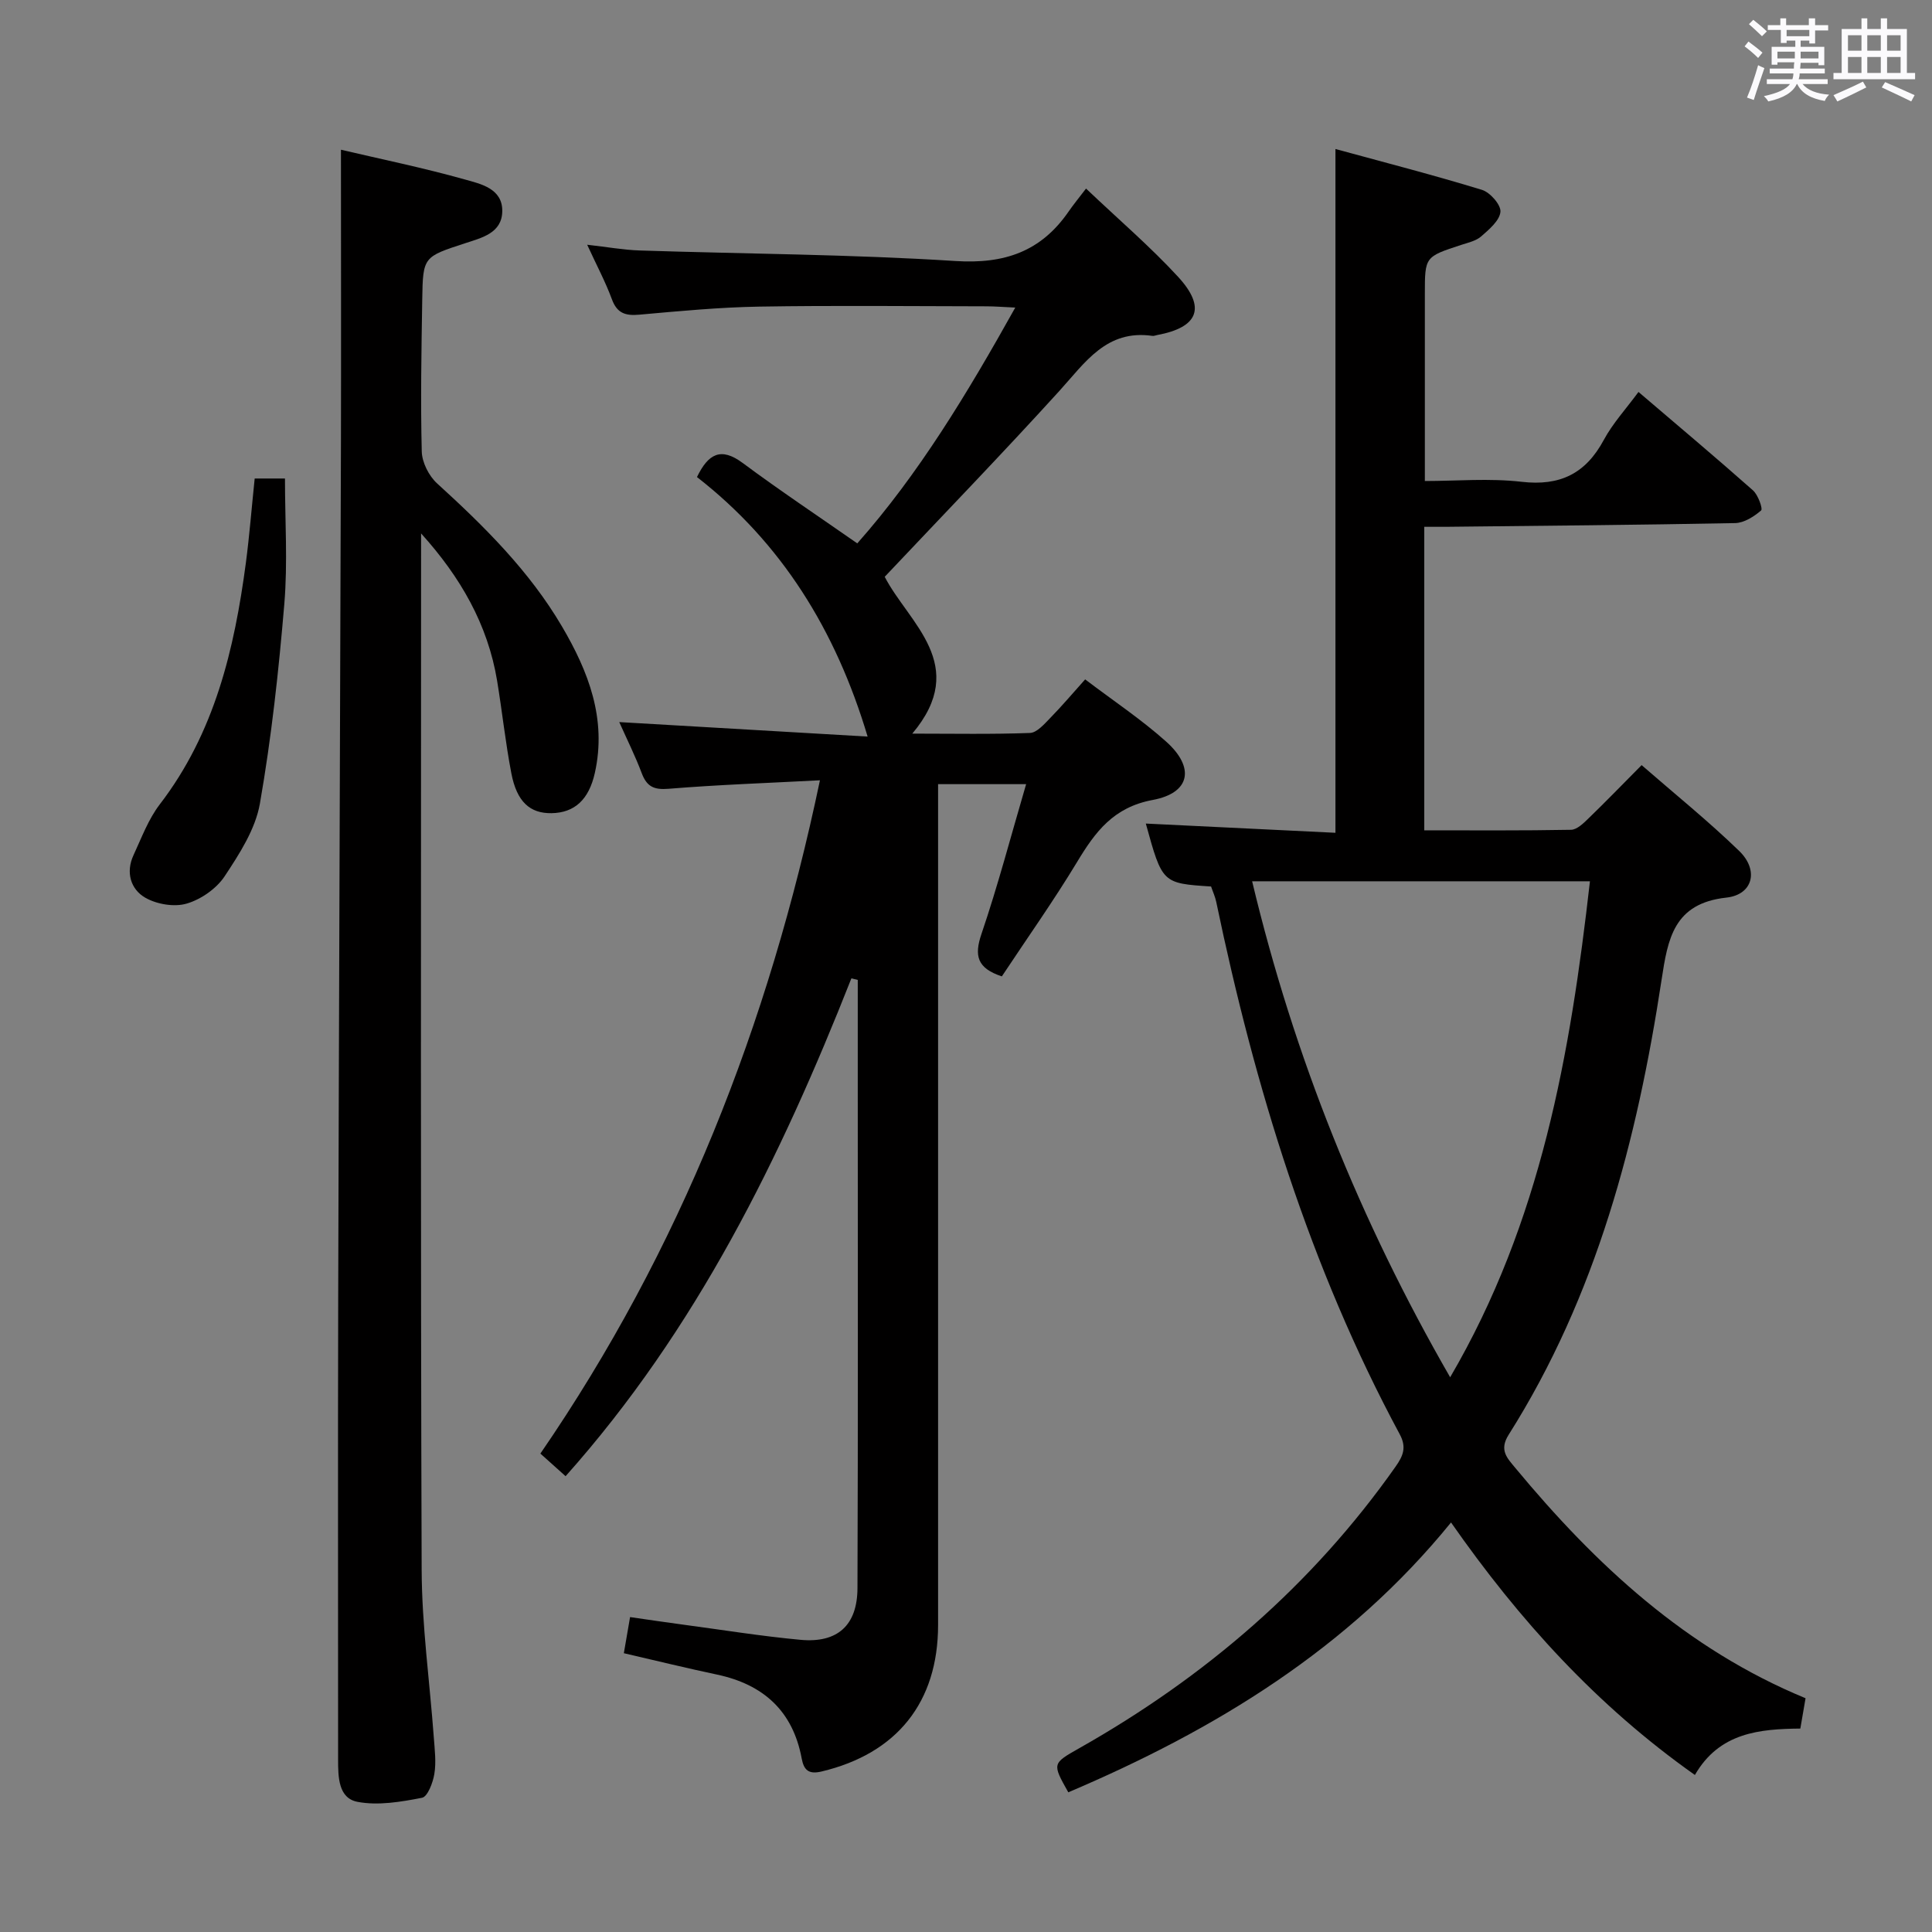 <svg enable-background="new 0 0 400 400" viewBox="0 0 400 400" xmlns="http://www.w3.org/2000/svg"><rect x="0" y="0" width="400" height="400" fill="#808080" stroke="none"/><path d="m361.2 9.6.8-1c.9.7 1.9 1.4 2.9 2.3l-.9 1.1c-1-1-2-1.8-2.8-2.4zm.5 10.6c.9-2.1 1.6-4.3 2.3-6.7.4.2.8.4 1.3.6-.7 2.1-1.5 4.3-2.2 6.6zm.4-15.2.9-.9c1 .8 2 1.6 2.8 2.4l-1 1c-.9-.9-1.8-1.7-2.7-2.5zm12.5-1.2h1.2v1.4h2.7v1.1h-2.7v2.7h-1.2v-.6h-1.8v1.3h4.9v3.8h-1.2v-.5h-3.7c0 .4-.1.9-.1 1.2h5.1v1h-5.2c0 .5-.1.9-.2 1.2h6v1h-5.2c1.1 1.3 2.9 2 5.5 2.2-.4.4-.7.8-.9 1.3-2.9-.5-4.8-1.6-5.7-3.5h-.1c-.8 1.7-2.7 2.9-5.9 3.6-.2-.4-.6-.8-.9-1.1 2.8-.6 4.6-1.4 5.4-2.5h-4.8v-1h5.3c.1-.3.2-.7.2-1.2h-4.9v-1h5c0-.4 0-.8.1-1.3h-3.5v.5h-1.2v-3.7h4.9v-1.3h-1.8v.5h-1.2v-2.7h-2.7v-1h2.6v-1.4h1.2v1.4h4.7v-1.4zm-6.6 8.3h3.6c0-.4 0-.9 0-1.4h-3.6zm1.9-4.6h4.7v-1.3h-4.7zm6.6 3.2h-3.7v1.4h3.7z" fill="#fbfafc"/><path d="m385.3 3.8h1.3v2.2h2.8v-2.2h1.3v2.2h4.1v9.1h1.7v1.3h-16.9v-1.3h1.7v-9.1h4.1v-2.2zm.4 13.1.7 1.2c-1.8.9-3.8 1.9-6 2.9-.2-.4-.5-.8-.8-1.3 2.3-1 4.3-1.9 6.1-2.8zm-3.1-6.4h2.8v-3.2h-2.8zm0 4.6h2.8v-3.3h-2.8zm4-4.6h2.8v-3.2h-2.8zm0 4.6h2.8v-3.3h-2.8zm3.7 1.9c2.1.9 4.1 1.8 6.1 2.7l-.7 1.3c-2.2-1.1-4.2-2-6.1-2.9zm3.2-9.7h-2.8v3.2h2.8v-3.1zm-2.8 7.8h2.8v-3.3h-2.8z" fill="#fbfafc"/><g fill="#010000"><path d="m300.42 315.21c-21.32 26.24-48.93 42.98-79.24 55.87-3.36-5.98-3.35-5.95 2.3-9.15 26.01-14.71 48.18-33.73 65.46-58.28 1.58-2.24 2.31-4.01.86-6.7-18.65-34.67-30-71.86-37.99-110.22-.23-1.11-.73-2.17-1.07-3.19-10.1-.66-10.1-.66-13.51-13.03 12.98.63 25.97 1.26 39.26 1.91 0-47.28 0-93.79 0-141.57 10.17 2.78 20.32 5.39 30.34 8.46 1.68.51 3.95 3.11 3.82 4.54-.17 1.83-2.34 3.65-3.98 5.09-1.06.93-2.68 1.29-4.1 1.75-7.56 2.47-7.57 2.45-7.57 10.18v38.72c6.54 0 13.37-.61 20.03.16 7.95.92 13.25-1.68 17.01-8.65 1.86-3.46 4.62-6.45 7.19-9.95 8.15 6.96 16.02 13.57 23.71 20.38 1.06.94 2.07 3.82 1.68 4.15-1.47 1.27-3.52 2.58-5.38 2.62-19.97.39-39.95.55-59.92.77-1.32.01-2.65 0-4.44 0v62.84c10.18 0 20.28.08 30.38-.11 1.22-.02 2.56-1.33 3.58-2.32 3.58-3.46 7.05-7.05 11.04-11.07 6.84 5.96 13.82 11.58 20.23 17.8 4.07 3.96 2.84 9.02-2.68 9.63-10.93 1.19-12.13 8.56-13.42 17.03-5.06 33.22-13.46 65.38-31.66 94.18-2.01 3.18-.33 4.8 1.39 6.88 16.64 20.07 35.4 37.49 60.08 47.67-.36 2.1-.69 4.02-1.08 6.28-8.43.09-16.76.81-21.83 9.61-20.27-14.31-36.35-32.03-50.49-52.28zm-41.18-132.75c8.71 36.44 22.32 70.25 41 102.69 18.82-32.18 24.88-66.94 28.94-102.69-23.44 0-46.33 0-69.94 0z"/><path d="m129.16 342.28c.43-2.52.79-4.61 1.29-7.48 3.75.54 7.42 1.09 11.1 1.58 8.07 1.08 16.12 2.38 24.21 3.13 7.63.7 11.75-2.99 11.77-10.72.13-34.66.06-69.33.06-103.99 0-7.31 0-14.61 0-21.92-.44-.11-.88-.22-1.32-.32-14.65 37.14-32.06 72.66-59.17 103.07-1.83-1.64-3.39-3.04-5.22-4.68 28.98-42.21 47.25-88.69 57.88-139.4-10.82.57-21.1.92-31.34 1.76-3.06.25-4.51-.46-5.56-3.24-1.34-3.56-3.05-6.98-4.65-10.57 17.26 1.01 34.32 2 51.42 3-6.61-22.11-17.86-40.13-35.33-53.73 2.34-4.82 4.95-6.27 9.46-2.92 7.59 5.64 15.47 10.89 23.73 16.65 12.72-14.36 22.78-31.04 32.71-48.82-2.46-.11-4.22-.26-5.99-.26-15.67-.02-31.33-.2-46.99.06-8.29.14-16.58.93-24.85 1.67-2.88.26-4.62-.28-5.69-3.21-1.31-3.55-3.11-6.92-5.11-11.27 4.18.47 7.53 1.08 10.9 1.19 21.78.71 43.6.79 65.34 2.18 10.16.65 17.7-1.96 23.41-10.21 1.04-1.51 2.21-2.92 3.63-4.79 6.9 6.55 13.35 12.07 19.05 18.26 5.89 6.4 4.19 10.49-4.33 12.07-.33.06-.67.22-.98.17-9.51-1.37-13.92 5.52-19.28 11.42-11.75 12.93-23.9 25.49-36.14 38.46 4.93 9.56 17.69 18.24 5.71 32.47 8.58 0 16.48.16 24.37-.14 1.44-.06 2.96-1.84 4.18-3.09 2.43-2.48 4.67-5.14 7.24-8 5.76 4.38 11.61 8.26 16.79 12.9 5.97 5.35 5 10.61-2.79 12.06-8.14 1.51-11.89 6.58-15.66 12.83-4.89 8.09-10.37 15.82-15.59 23.7-5.1-1.69-5.77-4.24-4.21-8.81 3.41-10.03 6.1-20.3 9.24-30.99-6.26 0-11.82 0-18.23 0v5.6c0 56.16.01 112.32 0 168.49 0 16.02-8.55 26.63-24.13 30.33-2.69.64-3.66-.31-4.11-2.7-1.83-9.83-7.93-15.33-17.55-17.37-6.34-1.34-12.6-2.88-19.27-4.42z"/><path d="m70.59 31c8.27 1.94 17.06 3.74 25.66 6.16 3.29.92 7.79 1.87 7.74 6.55-.05 4.55-4.22 5.51-7.69 6.65-8.64 2.82-8.74 2.79-8.88 11.65-.17 10.49-.36 20.99-.1 31.47.06 2.26 1.47 5.05 3.17 6.6 9.77 8.89 19.11 18.14 25.85 29.6 5.48 9.32 9.31 19.15 6.82 30.33-1.23 5.53-4.19 8.27-8.97 8.35-4.46.07-7.19-2.35-8.32-8.25-1.22-6.35-1.9-12.8-2.95-19.18-1.93-11.62-7.57-21.45-15.74-30.49v4.58c0 69.99-.12 139.98.12 209.96.04 11.6 1.67 23.2 2.52 34.8.18 2.49.51 5.05.11 7.47-.29 1.82-1.39 4.73-2.55 4.96-4.38.85-9.1 1.66-13.37.84-3.97-.76-4.01-5.16-4.01-8.75.01-31.83-.06-63.66.02-95.48.15-59.14.4-118.28.57-177.42.05-19.94 0-39.89 0-60.4z"/><path d="m52.73 99.07h6.27c0 8.75.58 17.39-.13 25.91-1.16 13.85-2.67 27.71-5.06 41.39-.93 5.31-4.23 10.41-7.29 15.04-1.7 2.57-4.9 4.8-7.87 5.67-2.58.76-6.21.14-8.59-1.23-3.01-1.74-4.06-5.25-2.43-8.77 1.67-3.6 3.08-7.46 5.46-10.56 11.36-14.8 15.44-32.1 17.82-50.02.75-5.73 1.2-11.49 1.82-17.43z"/></g></svg>